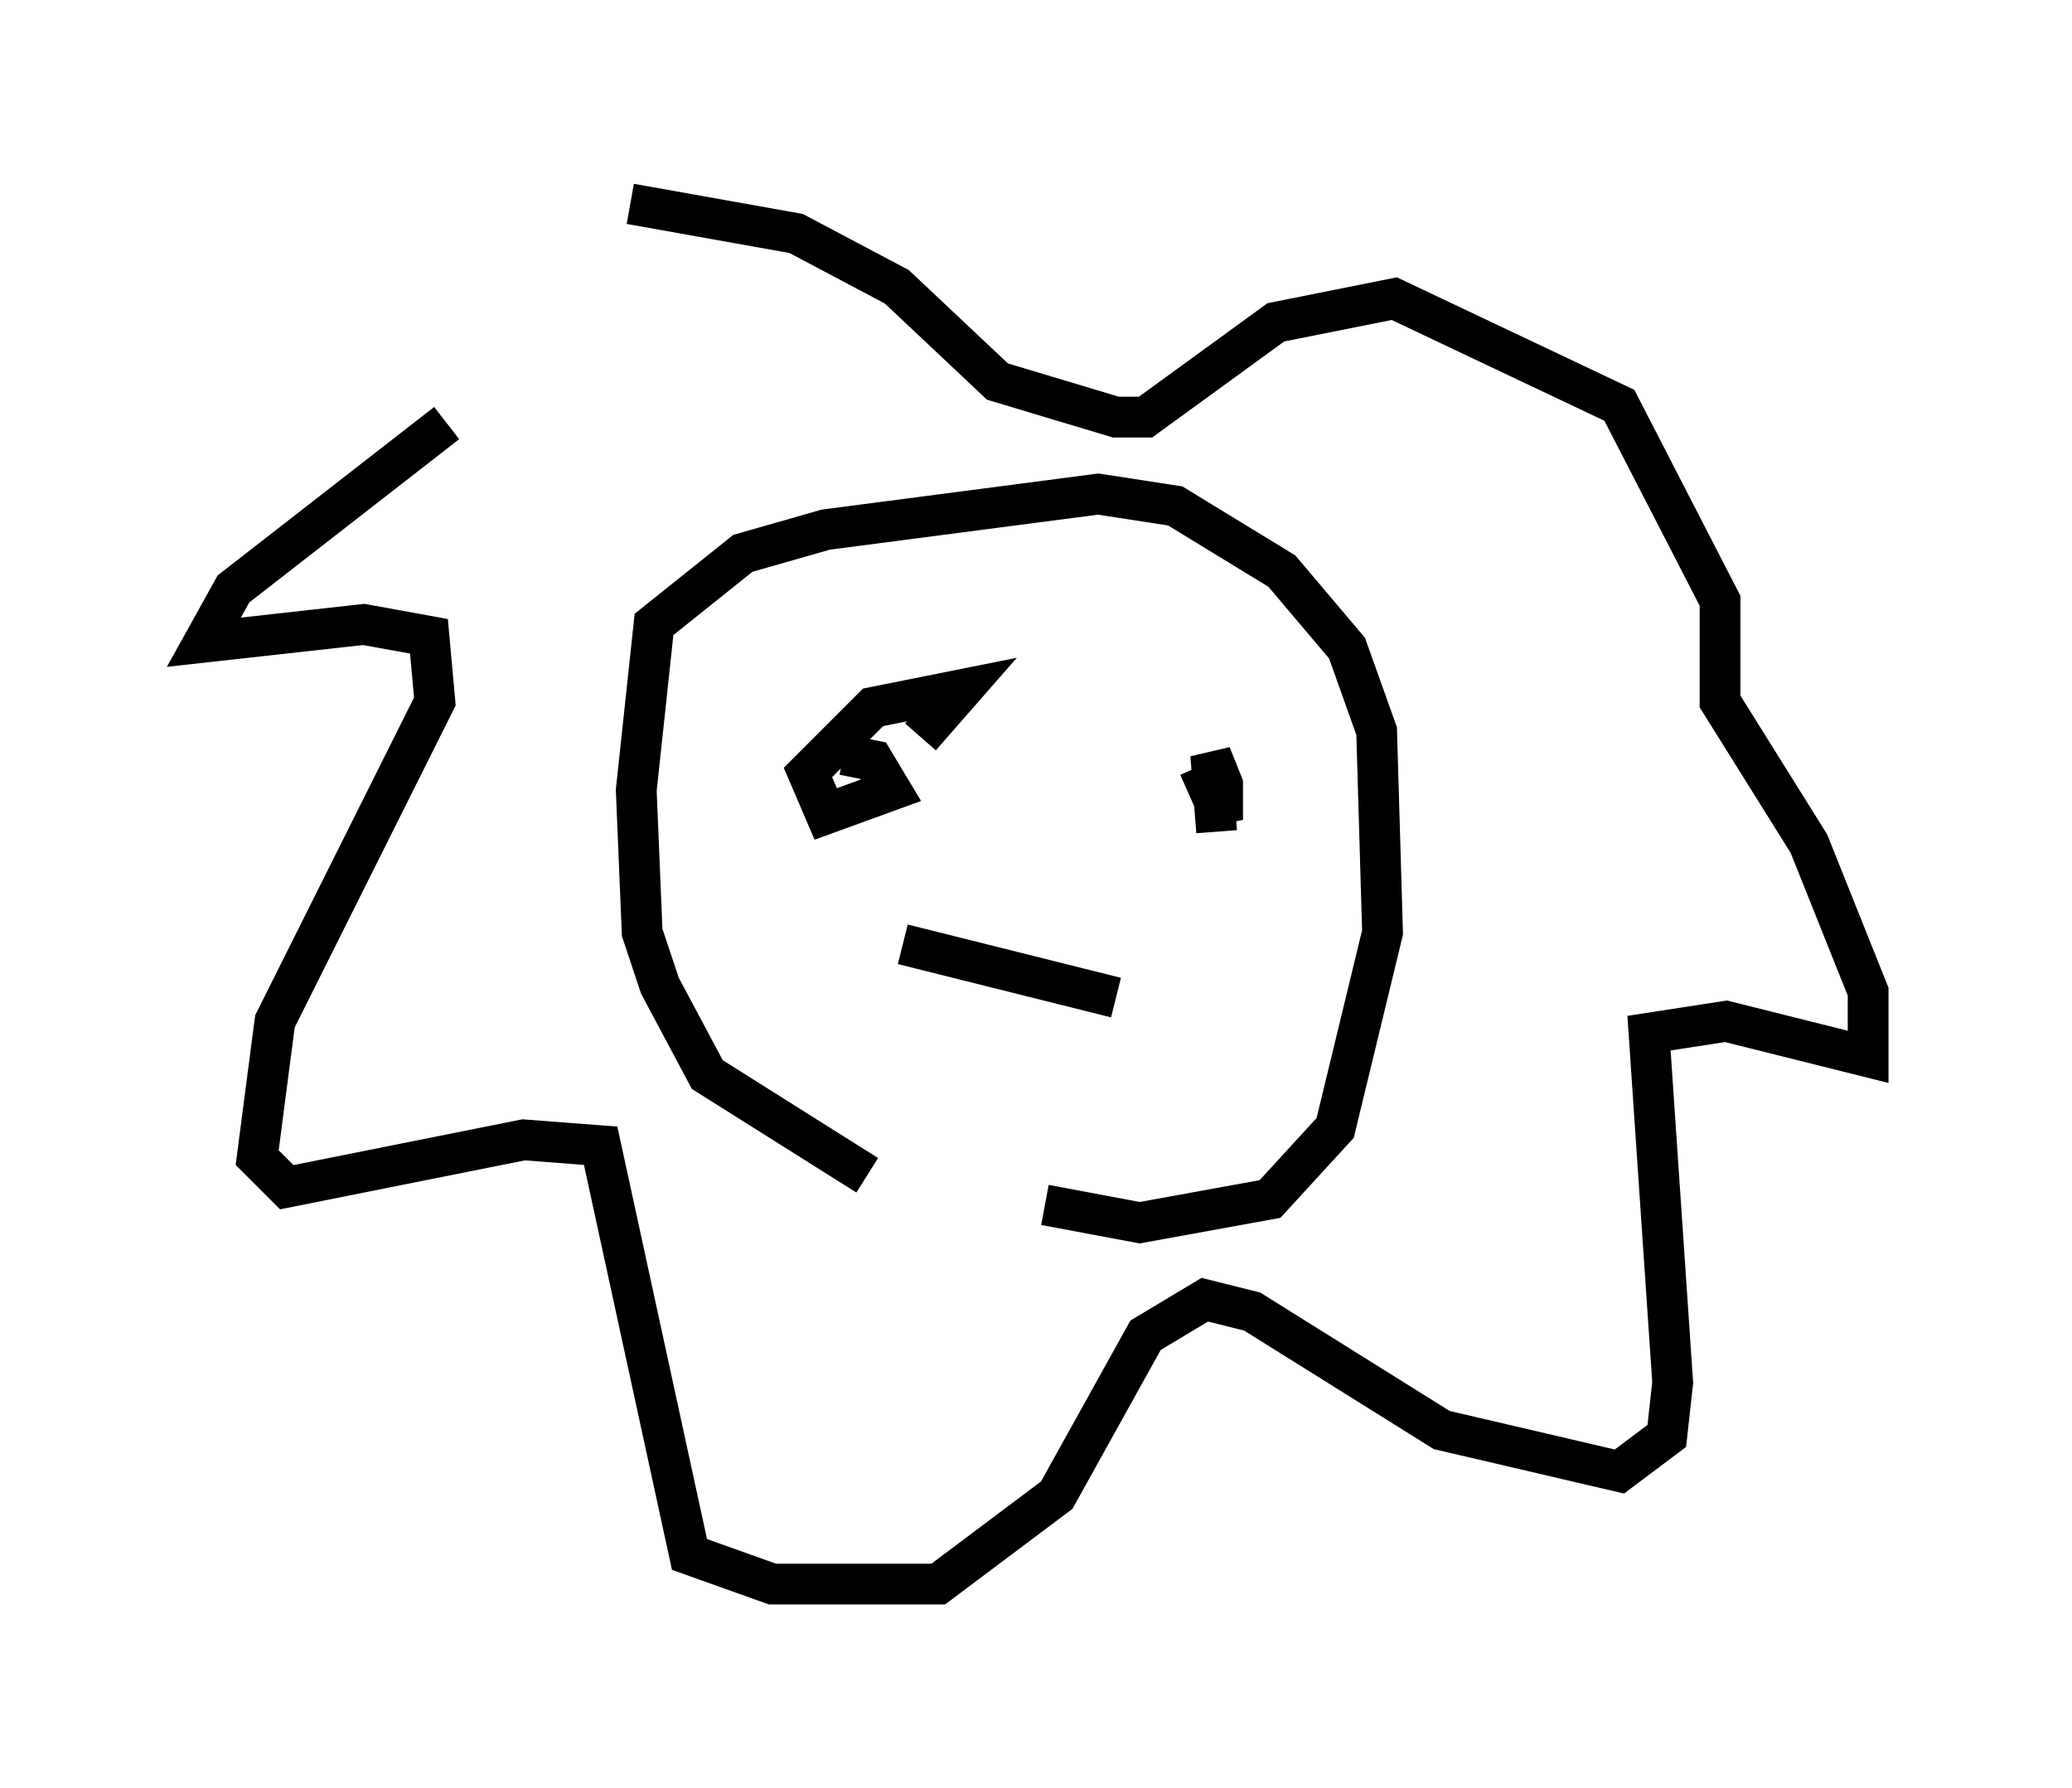 <?xml version="1.0" encoding="utf-8" ?>
<svg baseProfile="full" height="43.844" version="1.1" width="50.816" xmlns="http://www.w3.org/2000/svg" xmlns:ev="http://www.w3.org/2001/xml-events" xmlns:xlink="http://www.w3.org/1999/xlink"><defs /><rect fill="white" height="43.844" width="50.816" x="0" y="0" /><path d="M15.603, 5.726 m-4.648, 4.648 l-5.229, 4.067 -0.726, 1.307 l3.922, -0.436 1.598, 0.291 l0.145, 1.598 -3.922, 7.844 l-0.436, 3.341 0.726, 0.726 l5.81, -1.162 1.888, 0.145 l2.179, 10.022 2.034, 0.726 l4.067, 0.0 2.905, -2.179 l2.179, -3.922 1.453, -0.872 l1.162, 0.291 4.648, 2.905 l4.358, 1.017 1.162, -0.872 l0.145, -1.307 -0.581, -8.57 l1.888, -0.291 3.486, 0.872 l0.0, -1.598 -1.453, -3.631 l-2.179, -3.486 0.0, -2.469 l-2.469, -4.793 -5.52, -2.615 l-2.905, 0.581 -3.196, 2.324 l-0.726, 0.0 -2.905, -0.872 l-2.469, -2.324 -2.469, -1.307 l-4.067, -0.726 m5.229, 13.508 l0.726, 0.145 0.436, 0.726 l-1.598, 0.581 -0.436, -1.017 l1.598, -1.598 2.179, -0.436 l-1.017, 1.162 m7.263, 2.324 l-0.145, -1.888 0.291, 0.726 l0.0, 0.872 -0.581, -1.307 m-8.134, 10.022 l-3.922, -2.469 -1.162, -2.179 l-0.436, -1.307 -0.145, -3.486 l0.436, -4.067 2.179, -1.743 l2.034, -0.581 6.682, -0.872 l1.888, 0.291 2.615, 1.598 l1.598, 1.888 0.726, 2.034 l0.145, 4.939 -1.162, 4.793 l-1.598, 1.743 -3.196, 0.581 l-2.324, -0.436 m-3.486, -6.391 l5.229, 1.307 " fill="none" stroke="black" stroke-width="1" /></svg>